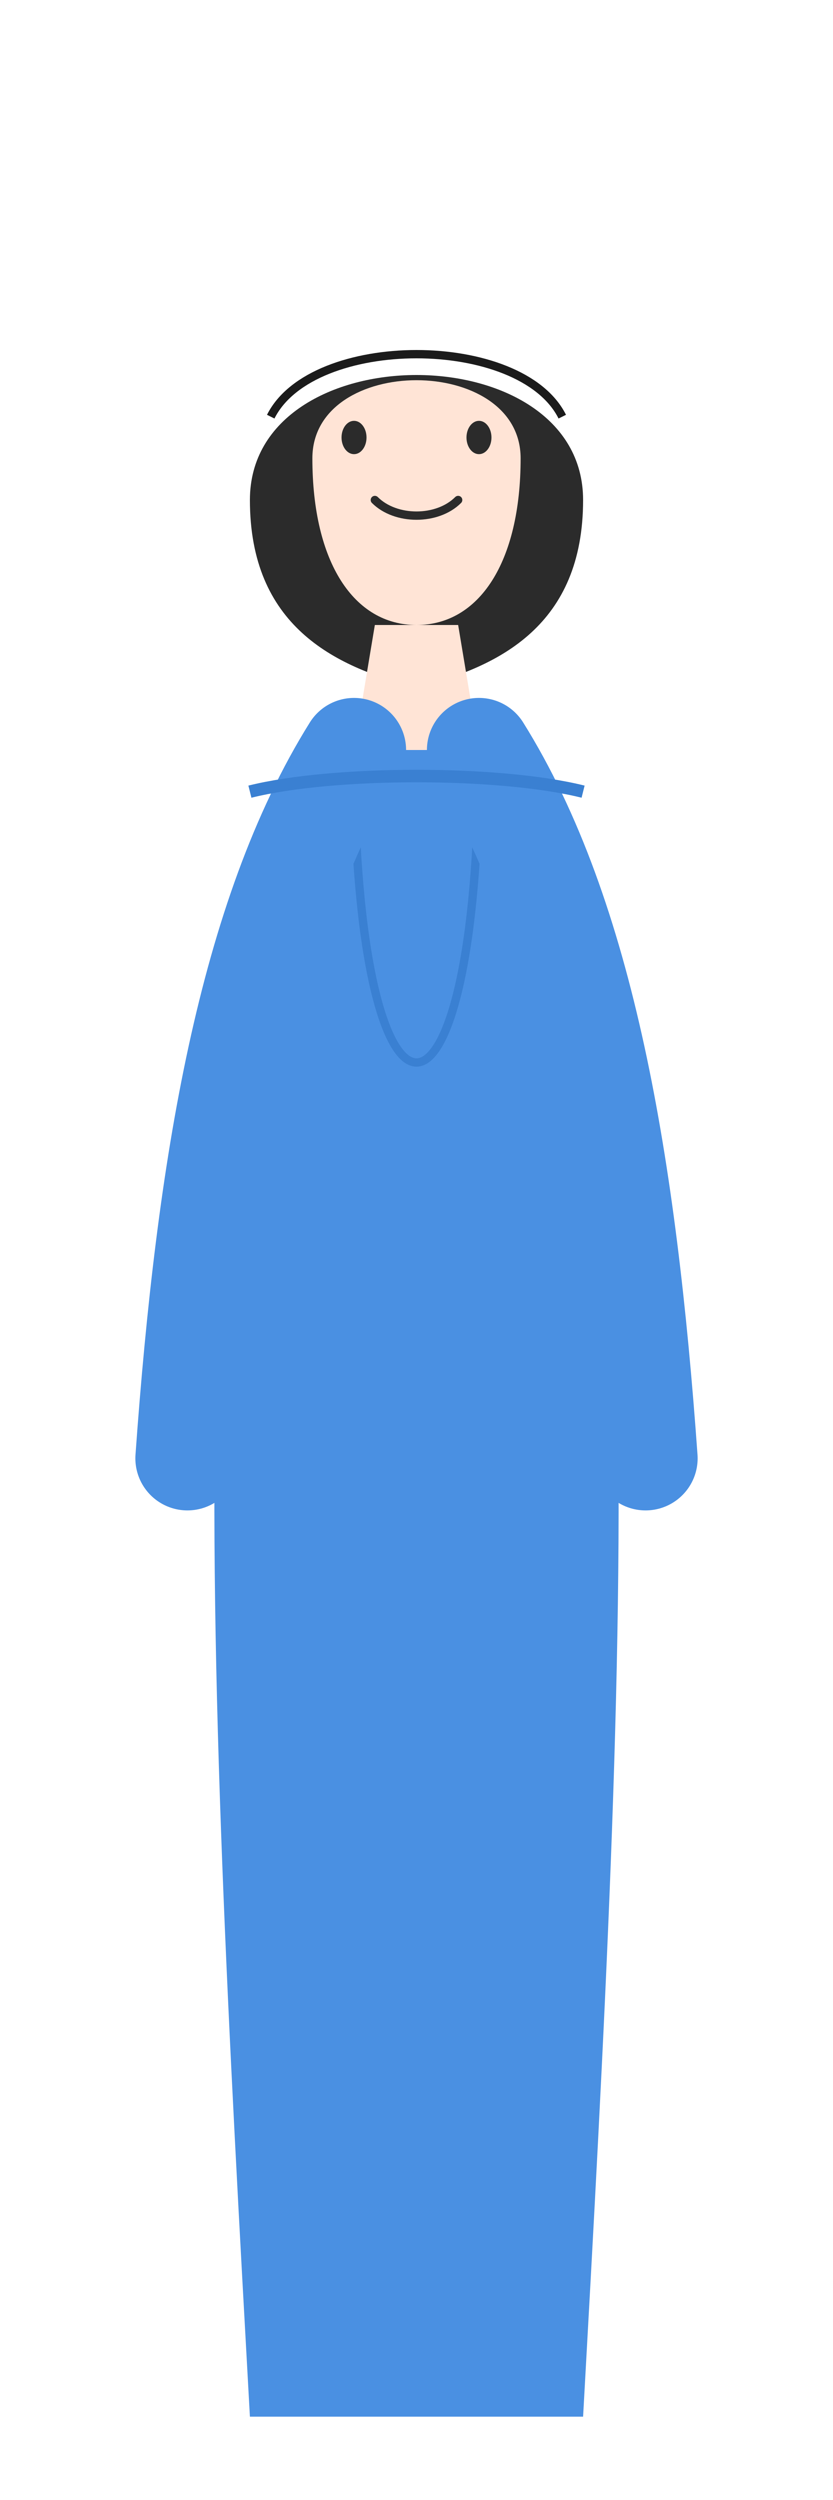 <?xml version="1.0" encoding="UTF-8"?>
<svg width="200" height="600" viewBox="0 0 200 600" xmlns="http://www.w3.org/2000/svg">
    <!-- Hair -->
    <path d="M60 120 
             C60 80 140 80 140 120 
             C140 150 120 160 100 165 
             C80 160 60 150 60 120 
             Z" 
          fill="#2B2B2B"/>
    
    <!-- Face -->
    <path d="M75 110 
             C75 85 125 85 125 110 
             C125 135 115 150 100 150 
             C85 150 75 135 75 110 
             Z" 
          fill="#FFE4D6"/>
    
    <!-- Eyes -->
    <ellipse cx="85" cy="105" rx="3" ry="4" fill="#2B2B2B"/>
    <ellipse cx="115" cy="105" rx="3" ry="4" fill="#2B2B2B"/>
    
    <!-- Smile -->
    <path d="M90 120 
             C95 125 105 125 110 120" 
          fill="none" 
          stroke="#2B2B2B" 
          stroke-width="2" 
          stroke-linecap="round"/>
    
    <!-- Neck -->
    <path d="M90 150 
             L110 150 
             L115 180 
             L85 180 
             Z" 
          fill="#FFE4D6"/>
    
    <!-- Dress -->
    <path d="M85 180 
             C40 220 50 400 60 580 
             L140 580 
             C150 400 160 220 115 180 
             Z" 
          fill="#4A90E2">
        <!-- Dress Pattern -->
        <animate attributeName="fill" 
                 values="#4A90E2;#5A9FF2;#4A90E2" 
                 dur="3s" 
                 repeatCount="indefinite"/>
    </path>
    
    <!-- Dress Details -->
    <path d="M85 180 
             C85 280 115 280 115 180" 
          fill="none" 
          stroke="#3A80D2" 
          stroke-width="2"/>
    
    <!-- Arms -->
    <path d="M85 180 
             C60 220 50 280 45 350" 
          fill="none" 
          stroke="#4A90E2" 
          stroke-width="25" 
          stroke-linecap="round"/>
    <path d="M115 180 
             C140 220 150 280 155 350" 
          fill="none" 
          stroke="#4A90E2" 
          stroke-width="25" 
          stroke-linecap="round"/>
    
    <!-- Shoulders -->
    <path d="M60 190 
             C80 185 120 185 140 190" 
          fill="none" 
          stroke="#3A80D2" 
          stroke-width="3"/>
    
    <!-- Hair Details -->
    <path d="M65 100 
             C75 80 125 80 135 100" 
          fill="none" 
          stroke="#1B1B1B" 
          stroke-width="2"/>
</svg>
